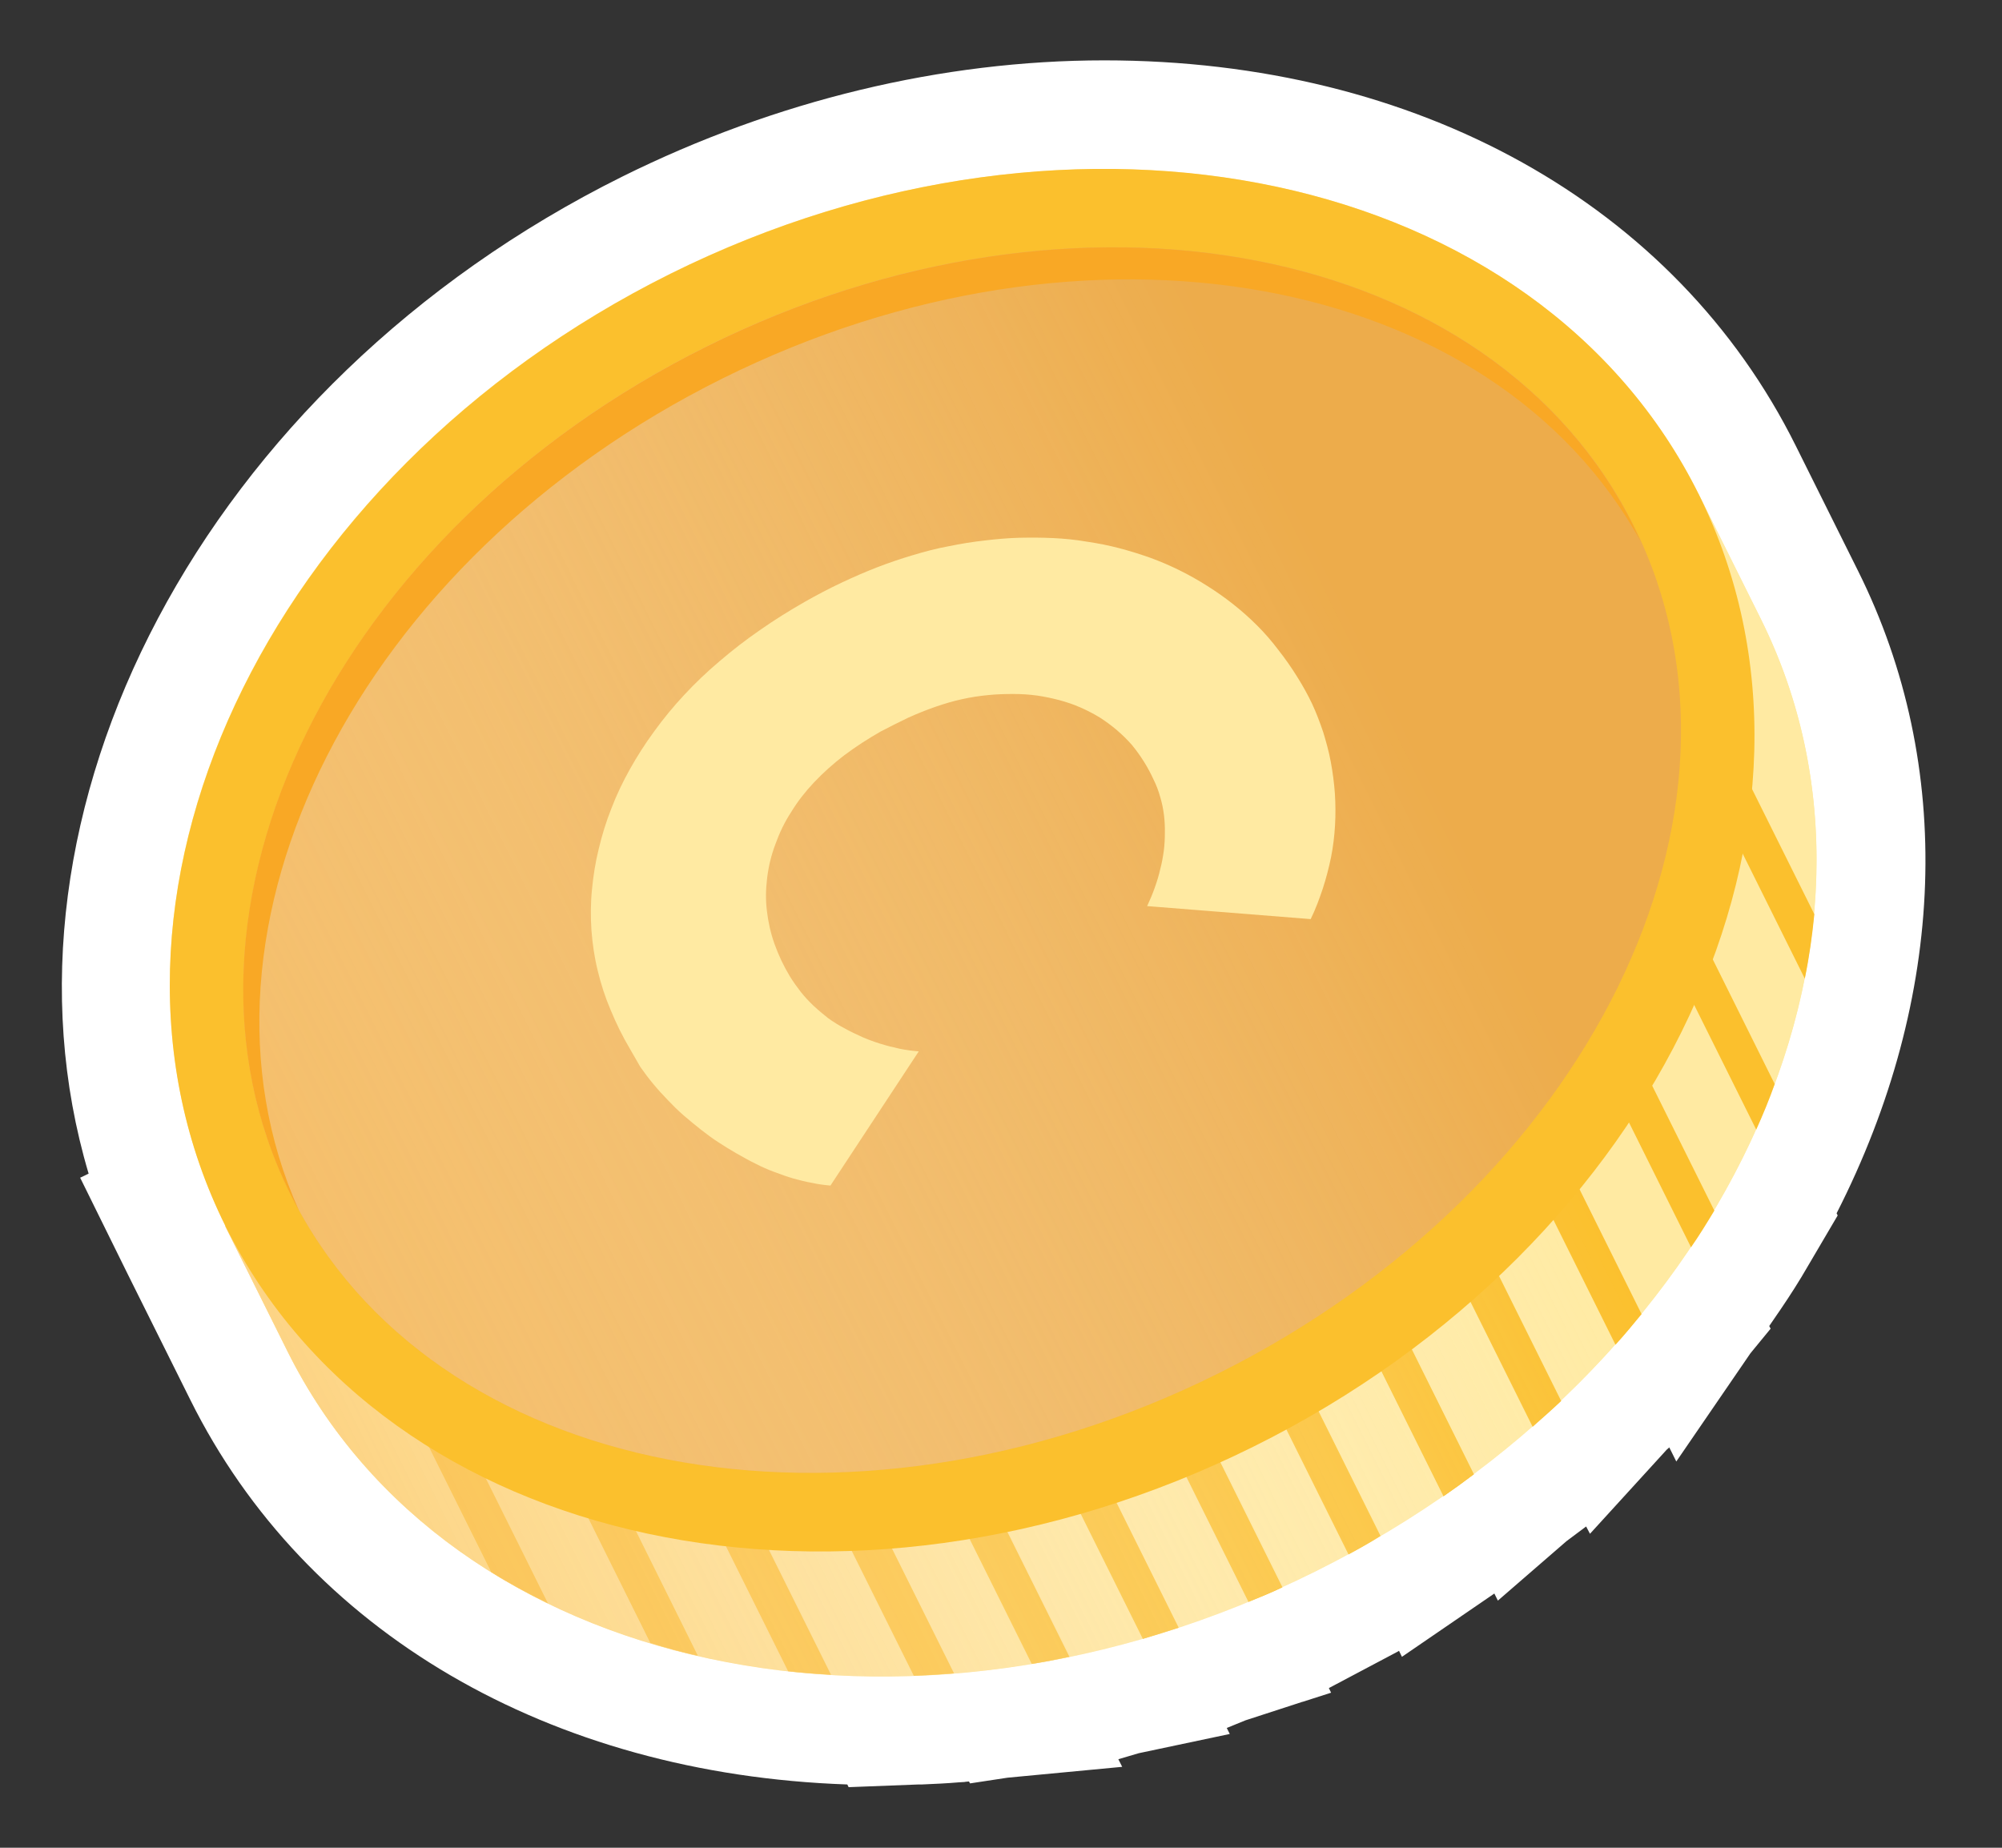 <svg width="26" height="24" viewBox="0 0 26 24" fill="none" xmlns="http://www.w3.org/2000/svg">
<rect x="0" y="0" width="26" height="24" fill="#333333" stroke="none"/>
<path d="M11.438 22.48C7.652 22.476 4.534 20.751 3.101 17.865L1.976 15.604L2.011 15.586C0.307 11.134 3.041 5.588 8.397 2.925C10.287 1.983 12.344 1.486 14.341 1.486C18.133 1.486 21.255 3.211 22.691 6.1L23.499 7.723C24.702 10.146 24.54 13.05 23.058 15.741L23.062 15.745L22.868 16.08C22.765 16.253 22.656 16.426 22.543 16.592L21.866 17.586L21.841 17.537L21.651 17.763C21.601 17.819 21.555 17.879 21.502 17.936L20.786 18.726L20.772 18.691L20.765 18.698C20.638 18.821 20.504 18.941 20.366 19.061L20.031 19.35L20.035 19.354L19.968 19.403L19.678 19.654L19.668 19.633L19.562 19.714C19.428 19.812 19.29 19.915 19.149 20.01L18.465 20.483L18.451 20.454C18.377 20.5 18.303 20.543 18.225 20.588C18.112 20.659 17.982 20.733 17.848 20.807L17.17 21.171L17.163 21.153C17.117 21.174 17.071 21.195 17.026 21.216L16.969 21.245C16.828 21.315 16.687 21.372 16.542 21.432L16.295 21.534L16.306 21.555L15.981 21.661L15.876 21.703L15.872 21.696L15.526 21.809C15.47 21.827 15.032 21.961 15.032 21.961L15.05 21.989L14.634 22.077L14.475 22.123L14.468 22.113L14.034 22.204C13.928 22.225 13.822 22.247 13.72 22.268L13.508 22.303L13.268 22.342L13.275 22.37L12.401 22.437C12.252 22.448 12.087 22.458 11.924 22.465L11.438 22.483V22.48Z" fill="#FFEAA2"/>
<path d="M14.341 2.195C17.713 2.195 20.705 3.69 22.06 6.417L22.868 8.04C24.056 10.432 23.728 13.251 22.257 15.724L22.261 15.727C22.166 15.886 22.067 16.048 21.961 16.2L21.957 16.197C21.76 16.493 21.545 16.782 21.315 17.064L21.319 17.068C21.28 17.117 21.238 17.163 21.199 17.209C21.188 17.223 21.174 17.237 21.164 17.251C21.104 17.322 21.047 17.392 20.984 17.463L20.98 17.459C20.758 17.71 20.522 17.953 20.271 18.19L20.275 18.193C20.155 18.31 20.031 18.419 19.904 18.528L19.901 18.525C19.657 18.74 19.403 18.945 19.135 19.142L19.139 19.149C19.012 19.244 18.878 19.34 18.744 19.435L18.74 19.428C18.458 19.622 18.169 19.809 17.865 19.982C17.749 20.052 17.632 20.123 17.509 20.186V20.183C17.368 20.261 17.223 20.335 17.078 20.409C16.937 20.479 16.793 20.546 16.652 20.61V20.613C16.507 20.684 16.359 20.744 16.211 20.804V20.8C15.911 20.924 15.607 21.037 15.304 21.135L15.308 21.139C15.233 21.164 15.159 21.185 15.085 21.206C15.082 21.206 15.075 21.209 15.071 21.209C14.997 21.234 14.919 21.255 14.845 21.28L14.842 21.276C14.524 21.368 14.207 21.446 13.889 21.513C13.791 21.534 13.692 21.552 13.593 21.573C13.561 21.58 13.53 21.583 13.498 21.59C13.466 21.598 13.434 21.601 13.399 21.608C13.06 21.665 12.725 21.707 12.39 21.732C12.38 21.732 12.372 21.732 12.362 21.732C12.207 21.742 12.051 21.753 11.9 21.76C11.889 21.76 11.879 21.76 11.868 21.763C11.727 21.767 11.589 21.77 11.452 21.77C8.079 21.77 5.088 20.275 3.733 17.548L2.925 15.925L2.929 15.921C0.84 11.716 3.426 6.178 8.711 3.553C10.566 2.632 12.51 2.195 14.341 2.195ZM14.341 0.784V2.195V0.784C12.235 0.784 10.072 1.306 8.083 2.293C2.632 5.003 -0.239 10.57 1.151 15.244L1.041 15.297L1.662 16.556L2.47 18.179C3.969 21.199 7.141 23.044 11.004 23.178L11.021 23.213L11.928 23.178H11.949H11.974C12.133 23.171 12.295 23.164 12.457 23.15C12.482 23.15 12.503 23.146 12.524 23.146L12.542 23.143C12.556 23.143 12.57 23.139 12.584 23.139L12.598 23.164L13.085 23.09L14.574 22.949L14.524 22.85L14.789 22.772L15.971 22.522L15.932 22.444L16.175 22.345L16.913 22.105H16.916L17.287 21.986L17.258 21.926L18.151 21.453L18.169 21.442L18.207 21.52L19.407 20.698L19.453 20.79L20.345 20.017L20.599 19.827L20.649 19.922L21.647 18.828L21.679 18.8L21.77 18.983L22.734 17.576L22.995 17.258L22.977 17.223L23.129 17.001C23.249 16.824 23.369 16.637 23.478 16.447L23.866 15.787L23.852 15.759C25.281 12.954 25.393 9.949 24.131 7.416L23.323 5.793C21.763 2.653 18.405 0.784 14.341 0.784Z" fill="white"/>
<path d="M22.868 8.04L22.06 6.417L21.841 6.527C19.202 3.563 14.098 2.9 9.511 5.179C4.925 7.458 2.375 11.928 3.144 15.819L2.925 15.928L3.733 17.551C5.825 21.756 11.801 23.04 17.082 20.412C22.363 17.787 24.96 12.245 22.868 8.04Z" fill="#FFEAA2"/>
<path d="M23.439 12.711L21.682 9.176L22.113 8.961L23.563 11.875C23.535 12.157 23.496 12.436 23.439 12.711Z" fill="#FBC02D"/>
<path d="M22.808 14.672L20.391 9.815L20.822 9.599L23.048 14.08C22.977 14.281 22.896 14.478 22.808 14.672Z" fill="#FBC02D"/>
<path d="M21.961 16.2L19.107 10.457L19.537 10.242L22.264 15.724C22.166 15.886 22.067 16.048 21.961 16.2Z" fill="#FBC02D"/>
<path d="M20.98 17.466L17.816 11.099L18.246 10.884L21.319 17.068C21.21 17.202 21.1 17.336 20.98 17.466Z" fill="#FBC02D"/>
<path d="M19.904 18.532L16.528 11.741L16.959 11.526L20.275 18.197C20.155 18.31 20.031 18.419 19.904 18.532Z" fill="#FBC02D"/>
<path d="M18.747 19.435L15.241 12.379L15.671 12.164L19.142 19.149C19.012 19.248 18.881 19.343 18.747 19.435Z" fill="#FBC02D"/>
<path d="M17.513 20.19L13.95 13.021L14.38 12.806L17.929 19.95C17.795 20.035 17.657 20.112 17.513 20.19Z" fill="#FBC02D"/>
<path d="M16.655 20.617C16.511 20.687 16.362 20.747 16.214 20.807L12.665 13.664L13.096 13.448L16.655 20.617Z" fill="#FBC02D"/>
<path d="M15.308 21.142C15.152 21.192 14.997 21.241 14.842 21.287L11.371 14.302L11.801 14.087L15.308 21.142Z" fill="#FBC02D"/>
<path d="M13.889 21.52C13.724 21.555 13.561 21.587 13.399 21.612L10.083 14.941L10.513 14.725L13.889 21.52Z" fill="#FBC02D"/>
<path d="M12.39 21.735C12.217 21.749 12.041 21.76 11.868 21.767L8.795 15.583L9.226 15.367L12.39 21.735Z" fill="#FBC02D"/>
<path d="M10.792 21.753C10.605 21.742 10.418 21.728 10.235 21.707L7.508 16.225L7.938 16.009L10.792 21.753Z" fill="#FBC02D"/>
<path d="M9.063 21.506C8.852 21.46 8.647 21.403 8.446 21.34L6.22 16.86L6.65 16.644L9.063 21.506Z" fill="#FBC02D"/>
<path d="M7.116 20.825C6.862 20.701 6.615 20.567 6.379 20.419L4.929 17.505L5.359 17.29L7.116 20.825Z" fill="#FBC02D"/>
<path d="M22.868 8.04L22.06 6.417L21.841 6.527C19.202 3.563 14.098 2.9 9.511 5.179C4.925 7.458 2.375 11.928 3.144 15.819L2.925 15.928L3.733 17.551C5.825 21.756 11.801 23.04 17.082 20.412C22.363 17.787 24.96 12.245 22.868 8.04Z" fill="url(#paint0_linear_164_4276)"/>
<path d="M2.929 15.928C5.021 20.133 10.997 21.414 16.281 18.789C21.566 16.165 24.152 10.626 22.06 6.417C19.968 2.212 13.992 0.932 8.707 3.556C3.426 6.185 0.84 11.723 2.929 15.928Z" fill="#FBC02D"/>
<path d="M3.772 15.508C5.603 19.195 10.997 20.239 15.812 17.844C20.631 15.448 23.051 10.52 21.22 6.834C19.389 3.147 13.995 2.103 9.18 4.498C4.361 6.894 1.941 11.825 3.772 15.508Z" fill="#EDAC4B"/>
<path d="M3.772 15.508C5.603 19.195 10.997 20.239 15.812 17.844C20.631 15.448 23.051 10.52 21.22 6.834C19.389 3.147 13.995 2.103 9.18 4.498C4.361 6.894 1.941 11.825 3.772 15.508Z" fill="url(#paint1_linear_164_4276)"/>
<path d="M9.385 4.915C14.112 2.565 19.389 3.528 21.316 7.049C21.28 6.978 21.252 6.908 21.217 6.837C19.386 3.151 13.995 2.103 9.176 4.502C4.357 6.897 1.937 11.825 3.772 15.512C3.807 15.583 3.842 15.65 3.881 15.72C2.241 12.051 4.657 7.264 9.385 4.915Z" fill="url(#paint2_radial_164_4276)"/>
<path d="M8.182 13.625C8.086 13.463 8.002 13.293 7.931 13.12C7.86 12.954 7.804 12.782 7.762 12.605C7.719 12.432 7.695 12.259 7.681 12.083C7.67 11.907 7.67 11.73 7.688 11.554C7.705 11.374 7.733 11.198 7.776 11.025C7.818 10.848 7.871 10.675 7.938 10.506C8.005 10.33 8.086 10.16 8.178 9.995C8.273 9.825 8.379 9.659 8.495 9.501C8.615 9.335 8.746 9.176 8.884 9.028C9.028 8.873 9.18 8.728 9.342 8.591C9.511 8.446 9.684 8.312 9.868 8.185C10.055 8.054 10.252 7.931 10.457 7.814C10.612 7.726 10.767 7.645 10.923 7.571C11.081 7.497 11.233 7.43 11.388 7.37C11.543 7.31 11.699 7.257 11.854 7.211C12.009 7.165 12.164 7.123 12.32 7.095C12.475 7.063 12.63 7.038 12.782 7.021C12.933 7.003 13.085 6.989 13.233 6.985C13.382 6.982 13.53 6.982 13.678 6.989C13.822 6.996 13.967 7.01 14.112 7.035C14.253 7.056 14.398 7.084 14.531 7.119C14.669 7.155 14.803 7.197 14.934 7.243C15.195 7.338 15.445 7.462 15.678 7.61C15.914 7.758 16.133 7.931 16.327 8.125C16.426 8.224 16.518 8.33 16.602 8.442C16.691 8.555 16.775 8.675 16.849 8.795C16.92 8.908 16.983 9.021 17.04 9.141C17.096 9.261 17.142 9.384 17.184 9.508C17.223 9.635 17.259 9.765 17.283 9.896C17.308 10.03 17.326 10.168 17.336 10.305C17.354 10.58 17.34 10.859 17.287 11.131C17.259 11.268 17.223 11.406 17.181 11.536C17.135 11.674 17.086 11.808 17.022 11.938L14.898 11.769C14.934 11.691 14.969 11.61 14.997 11.529C15.025 11.452 15.05 11.37 15.068 11.289C15.089 11.212 15.103 11.131 15.114 11.053C15.124 10.975 15.128 10.898 15.128 10.82C15.131 10.661 15.114 10.506 15.068 10.354C15.047 10.277 15.018 10.199 14.983 10.129C14.909 9.966 14.814 9.815 14.701 9.677C14.581 9.54 14.44 9.42 14.285 9.321C14.204 9.271 14.122 9.229 14.034 9.19C13.946 9.151 13.854 9.12 13.762 9.095C13.667 9.07 13.568 9.049 13.473 9.035C13.371 9.021 13.269 9.014 13.163 9.014C13.053 9.014 12.944 9.017 12.835 9.028C12.722 9.039 12.609 9.056 12.496 9.081C12.38 9.106 12.263 9.141 12.15 9.18C12.03 9.222 11.914 9.268 11.797 9.321C11.681 9.377 11.561 9.437 11.438 9.501C11.272 9.596 11.113 9.698 10.958 9.815C10.82 9.921 10.69 10.037 10.57 10.164C10.457 10.284 10.358 10.411 10.274 10.549C10.189 10.679 10.122 10.82 10.069 10.968C10.016 11.109 9.981 11.254 9.963 11.402C9.945 11.547 9.942 11.691 9.96 11.833C9.977 11.977 10.009 12.122 10.058 12.259C10.111 12.408 10.178 12.549 10.259 12.683C10.302 12.753 10.351 12.82 10.4 12.884C10.45 12.947 10.506 13.007 10.566 13.064C10.626 13.12 10.69 13.173 10.753 13.223C10.82 13.272 10.894 13.318 10.969 13.357C11.043 13.399 11.12 13.434 11.198 13.47C11.353 13.537 11.515 13.586 11.681 13.621C11.766 13.639 11.847 13.649 11.932 13.656L10.785 15.399C10.704 15.392 10.626 15.382 10.545 15.364C10.464 15.35 10.383 15.329 10.302 15.307C10.221 15.283 10.143 15.255 10.058 15.223C9.97 15.191 9.892 15.156 9.811 15.114C9.73 15.075 9.649 15.029 9.568 14.983C9.487 14.937 9.409 14.888 9.332 14.838C9.254 14.789 9.18 14.732 9.102 14.672C9.028 14.613 8.954 14.553 8.88 14.489C8.806 14.425 8.739 14.358 8.675 14.291C8.612 14.225 8.545 14.154 8.485 14.08C8.425 14.009 8.368 13.932 8.316 13.858C8.277 13.787 8.227 13.706 8.182 13.625Z" fill="#FFEAA2"/>
<defs>
<linearGradient id="paint0_linear_164_4276" x1="18.549" y1="10.088" x2="-4.567" y2="21.578" gradientUnits="userSpaceOnUse">
<stop offset="0.017" stop-color="white" stop-opacity="0"/>
<stop offset="1" stop-color="#F9A825"/>
</linearGradient>
<linearGradient id="paint1_linear_164_4276" x1="18.22" y1="8.232" x2="-7.622" y2="21.077" gradientUnits="userSpaceOnUse">
<stop offset="0.017" stop-color="white" stop-opacity="0"/>
<stop offset="1" stop-color="#F9A825"/>
</linearGradient>
<radialGradient id="paint2_radial_164_4276" cx="0" cy="0" r="1" gradientUnits="userSpaceOnUse" gradientTransform="translate(857.121 1648.09) rotate(63.568) scale(7.405 9.788)">
<stop offset="0.017" stop-color="white" stop-opacity="0"/>
<stop offset="1" stop-color="#F9A825"/>
</radialGradient>
</defs>
</svg>
